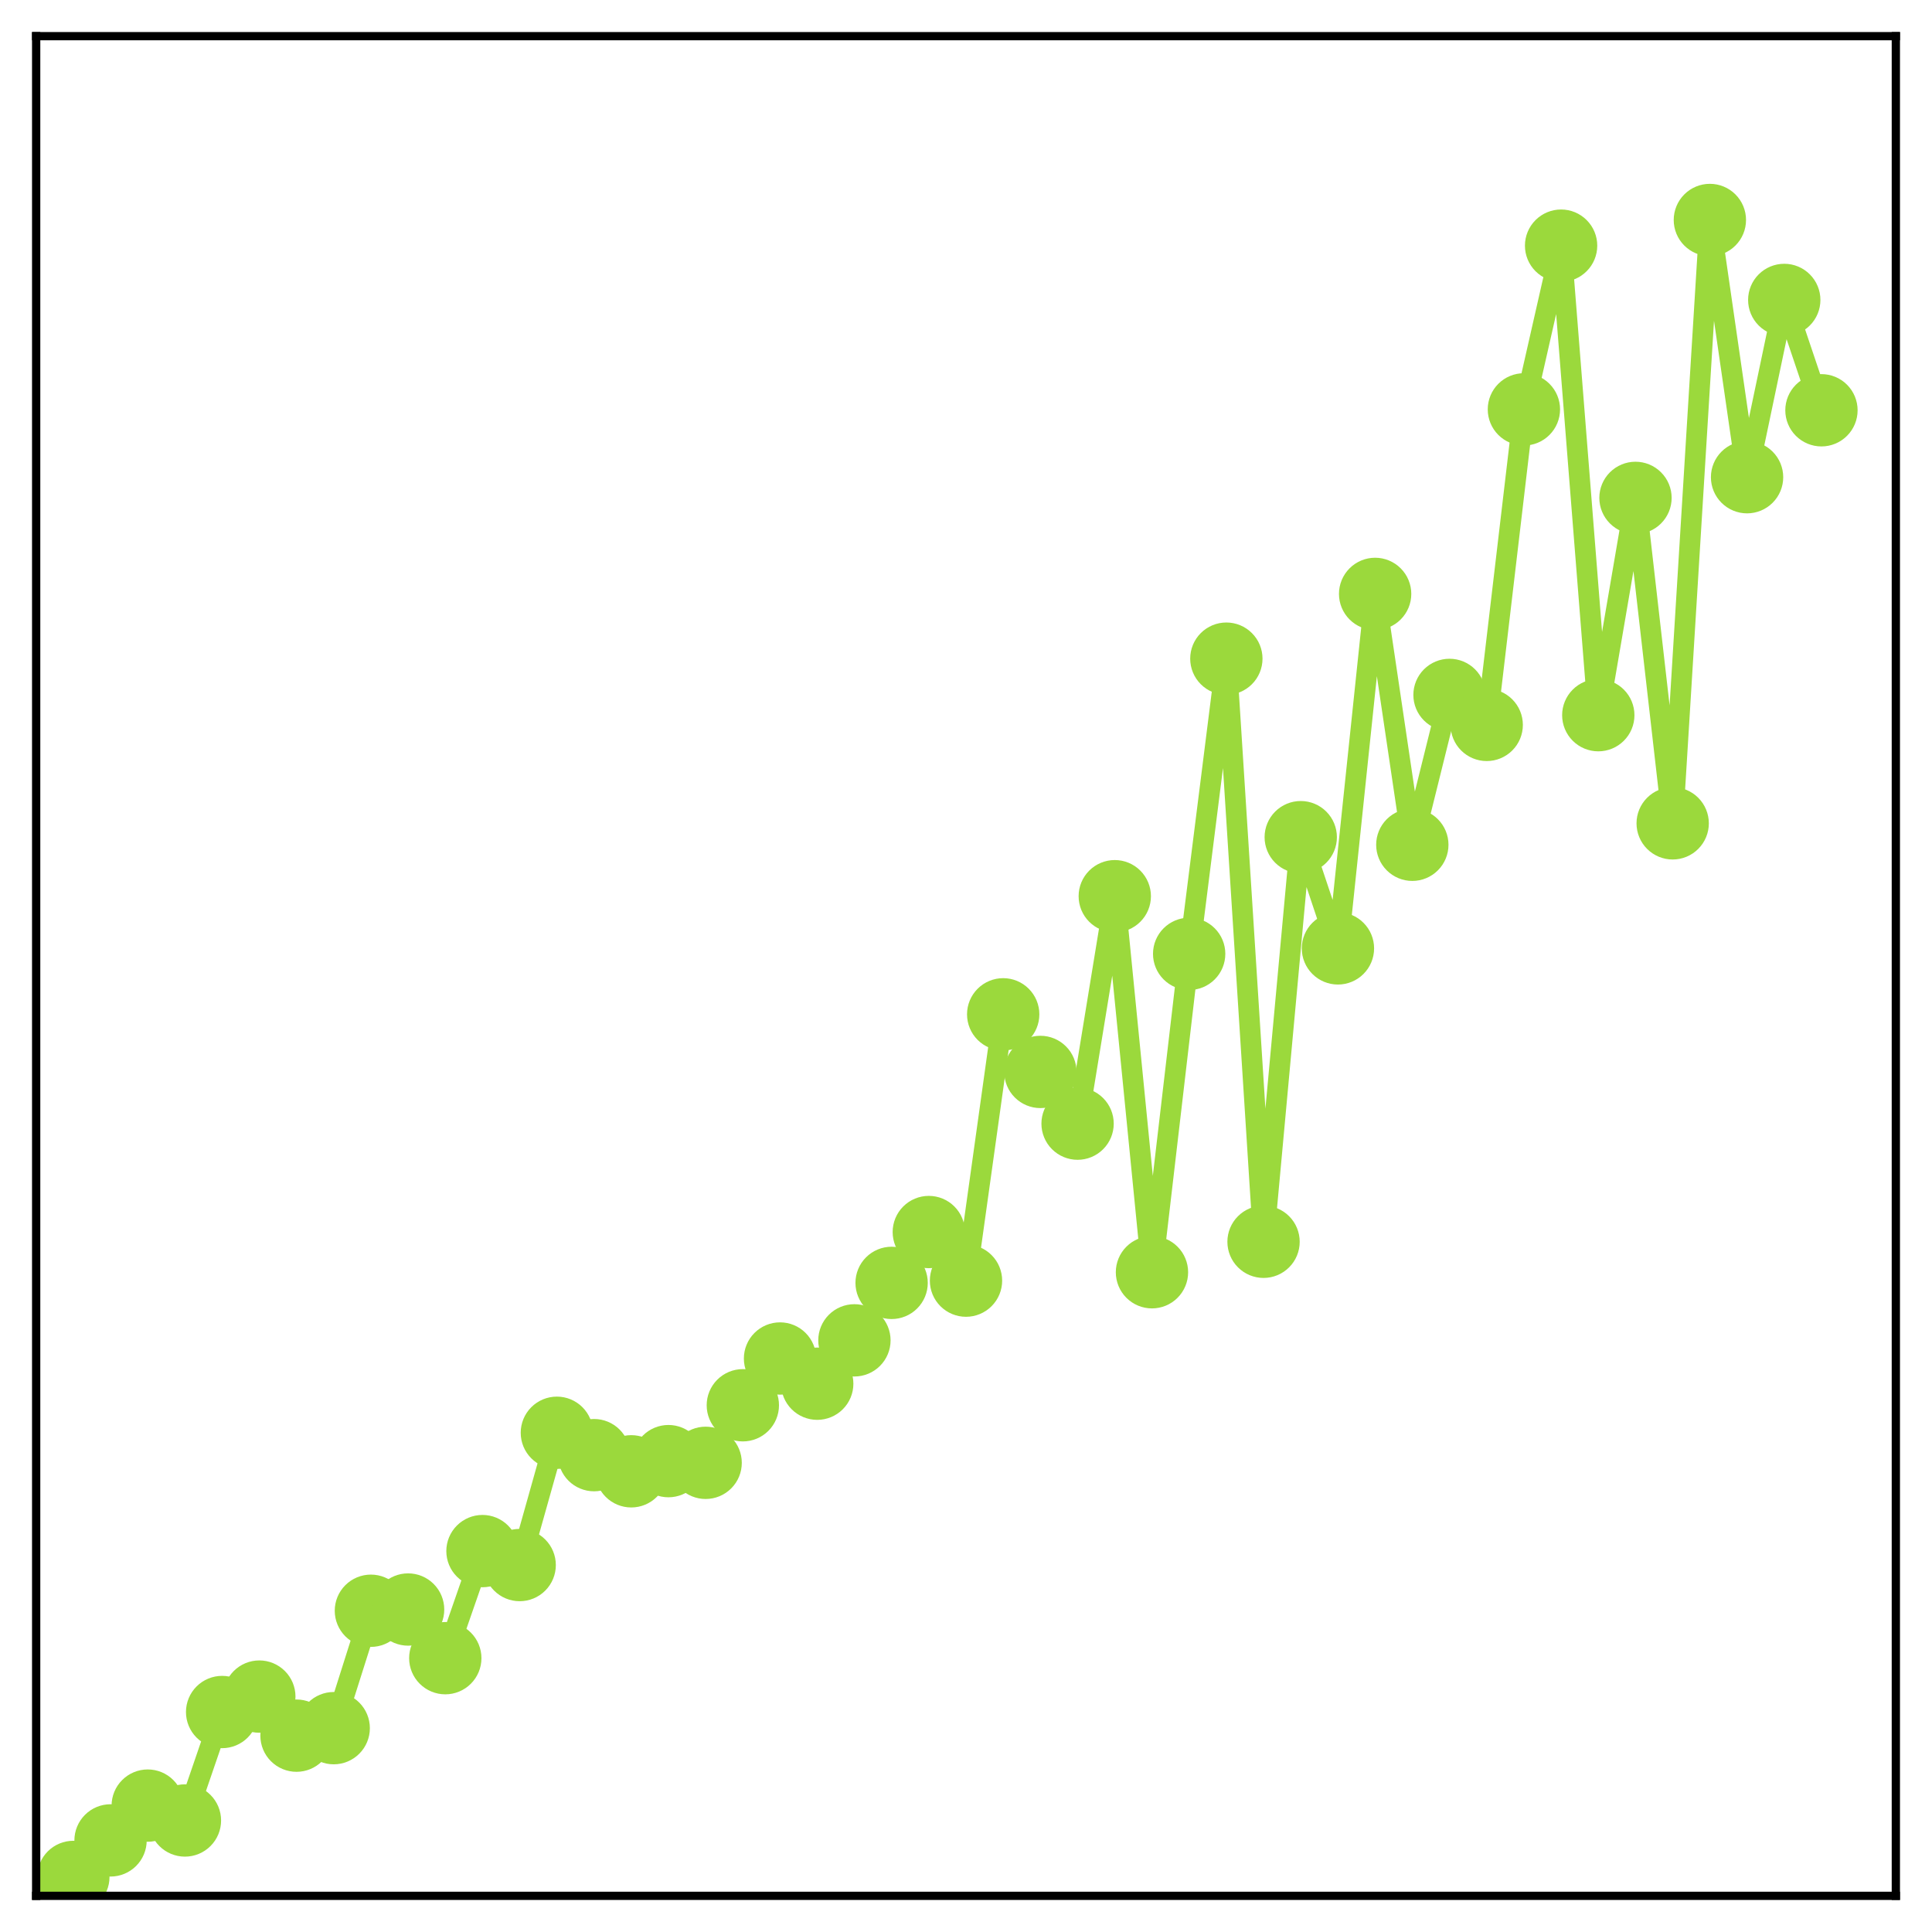 <?xml version="1.0" encoding="utf-8" standalone="no"?>
<!DOCTYPE svg PUBLIC "-//W3C//DTD SVG 1.1//EN"
  "http://www.w3.org/Graphics/SVG/1.1/DTD/svg11.dtd">
<!-- Created with matplotlib (http://matplotlib.org/) -->
<svg height="187pt" version="1.1" viewBox="0 0 187 187" width="187pt" xmlns="http://www.w3.org/2000/svg" xmlns:xlink="http://www.w3.org/1999/xlink">
 <defs>
  <style type="text/css">
*{stroke-linecap:butt;stroke-linejoin:round;}
  </style>
 </defs>
 <g id="figure_1">
  <g id="patch_1">
   <path d="M 0 187 
L 187 187 
L 187 -0 
L 0 -0 
z
" style="fill:#ffffff;"/>
  </g>
  <g id="axes_1">
   <g id="patch_2">
    <path d="M 3.5 183.5 
L 183.5 183.5 
L 183.5 3.5 
L 3.5 3.5 
z
" style="fill:#ffffff;"/>
   </g>
   <g id="matplotlib.axis_1"/>
   <g id="matplotlib.axis_2"/>
   <g id="line2d_1">
    <path clip-path="url(#pd6f695935a)" d="M 7.1 181.67 
L 10.7 178.134 
L 14.3 174.766 
L 17.9 176.206 
L 21.5 165.708 
L 25.1 164.214 
L 28.7 167.996 
L 32.3 167.27 
L 35.9 155.906 
L 39.5 155.787 
L 43.1 160.496 
L 46.7 150.132 
L 50.3 151.483 
L 53.9 138.679 
L 57.5 140.845 
L 61.1 142.409 
L 64.7 141.424 
L 68.3 141.589 
L 71.9 136.017 
L 75.5 131.491 
L 79.1 133.93 
L 82.7 129.733 
L 86.3 124.172 
L 89.9 119.25 
L 93.5 123.954 
L 97.1 98.177 
L 100.7 103.753 
L 104.3 108.759 
L 107.9 86.744 
L 111.5 123.142 
L 115.1 92.324 
L 118.7 63.752 
L 122.3 120.193 
L 125.9 81.03 
L 129.5 91.795 
L 133.1 57.484 
L 136.7 81.767 
L 140.3 67.261 
L 143.9 70.164 
L 147.5 39.623 
L 151.1 23.777 
L 154.7 69.223 
L 158.3 48.191 
L 161.9 79.692 
L 165.5 21.292 
L 169.1 46.189 
L 172.7 29.031 
L 176.3 39.711 
" style="fill:none;stroke:#9bd93c;stroke-linecap:square;stroke-width:2;"/>
    <defs>
     <path d="M 0 3 
C 0.796 3 1.559 2.684 2.121 2.121 
C 2.684 1.559 3 0.796 3 0 
C 3 -0.796 2.684 -1.559 2.121 -2.121 
C 1.559 -2.684 0.796 -3 0 -3 
C -0.796 -3 -1.559 -2.684 -2.121 -2.121 
C -2.684 -1.559 -3 -0.796 -3 0 
C -3 0.796 -2.684 1.559 -2.121 2.121 
C -1.559 2.684 -0.796 3 0 3 
z
" id="mae41b56c4f" style="stroke:#9bd93c;"/>
    </defs>
    <g clip-path="url(#pd6f695935a)">
     <use style="fill:#9bd93c;stroke:#9bd93c;" x="7.1" xlink:href="#mae41b56c4f" y="181.67"/>
     <use style="fill:#9bd93c;stroke:#9bd93c;" x="10.7" xlink:href="#mae41b56c4f" y="178.134"/>
     <use style="fill:#9bd93c;stroke:#9bd93c;" x="14.3" xlink:href="#mae41b56c4f" y="174.766"/>
     <use style="fill:#9bd93c;stroke:#9bd93c;" x="17.9" xlink:href="#mae41b56c4f" y="176.206"/>
     <use style="fill:#9bd93c;stroke:#9bd93c;" x="21.5" xlink:href="#mae41b56c4f" y="165.708"/>
     <use style="fill:#9bd93c;stroke:#9bd93c;" x="25.1" xlink:href="#mae41b56c4f" y="164.214"/>
     <use style="fill:#9bd93c;stroke:#9bd93c;" x="28.7" xlink:href="#mae41b56c4f" y="167.996"/>
     <use style="fill:#9bd93c;stroke:#9bd93c;" x="32.3" xlink:href="#mae41b56c4f" y="167.27"/>
     <use style="fill:#9bd93c;stroke:#9bd93c;" x="35.9" xlink:href="#mae41b56c4f" y="155.906"/>
     <use style="fill:#9bd93c;stroke:#9bd93c;" x="39.5" xlink:href="#mae41b56c4f" y="155.787"/>
     <use style="fill:#9bd93c;stroke:#9bd93c;" x="43.1" xlink:href="#mae41b56c4f" y="160.496"/>
     <use style="fill:#9bd93c;stroke:#9bd93c;" x="46.7" xlink:href="#mae41b56c4f" y="150.132"/>
     <use style="fill:#9bd93c;stroke:#9bd93c;" x="50.3" xlink:href="#mae41b56c4f" y="151.483"/>
     <use style="fill:#9bd93c;stroke:#9bd93c;" x="53.9" xlink:href="#mae41b56c4f" y="138.679"/>
     <use style="fill:#9bd93c;stroke:#9bd93c;" x="57.5" xlink:href="#mae41b56c4f" y="140.845"/>
     <use style="fill:#9bd93c;stroke:#9bd93c;" x="61.1" xlink:href="#mae41b56c4f" y="142.409"/>
     <use style="fill:#9bd93c;stroke:#9bd93c;" x="64.7" xlink:href="#mae41b56c4f" y="141.424"/>
     <use style="fill:#9bd93c;stroke:#9bd93c;" x="68.3" xlink:href="#mae41b56c4f" y="141.589"/>
     <use style="fill:#9bd93c;stroke:#9bd93c;" x="71.9" xlink:href="#mae41b56c4f" y="136.017"/>
     <use style="fill:#9bd93c;stroke:#9bd93c;" x="75.5" xlink:href="#mae41b56c4f" y="131.491"/>
     <use style="fill:#9bd93c;stroke:#9bd93c;" x="79.1" xlink:href="#mae41b56c4f" y="133.93"/>
     <use style="fill:#9bd93c;stroke:#9bd93c;" x="82.7" xlink:href="#mae41b56c4f" y="129.733"/>
     <use style="fill:#9bd93c;stroke:#9bd93c;" x="86.3" xlink:href="#mae41b56c4f" y="124.172"/>
     <use style="fill:#9bd93c;stroke:#9bd93c;" x="89.9" xlink:href="#mae41b56c4f" y="119.25"/>
     <use style="fill:#9bd93c;stroke:#9bd93c;" x="93.5" xlink:href="#mae41b56c4f" y="123.954"/>
     <use style="fill:#9bd93c;stroke:#9bd93c;" x="97.1" xlink:href="#mae41b56c4f" y="98.177"/>
     <use style="fill:#9bd93c;stroke:#9bd93c;" x="100.7" xlink:href="#mae41b56c4f" y="103.753"/>
     <use style="fill:#9bd93c;stroke:#9bd93c;" x="104.3" xlink:href="#mae41b56c4f" y="108.759"/>
     <use style="fill:#9bd93c;stroke:#9bd93c;" x="107.9" xlink:href="#mae41b56c4f" y="86.744"/>
     <use style="fill:#9bd93c;stroke:#9bd93c;" x="111.5" xlink:href="#mae41b56c4f" y="123.142"/>
     <use style="fill:#9bd93c;stroke:#9bd93c;" x="115.1" xlink:href="#mae41b56c4f" y="92.324"/>
     <use style="fill:#9bd93c;stroke:#9bd93c;" x="118.7" xlink:href="#mae41b56c4f" y="63.752"/>
     <use style="fill:#9bd93c;stroke:#9bd93c;" x="122.3" xlink:href="#mae41b56c4f" y="120.193"/>
     <use style="fill:#9bd93c;stroke:#9bd93c;" x="125.9" xlink:href="#mae41b56c4f" y="81.03"/>
     <use style="fill:#9bd93c;stroke:#9bd93c;" x="129.5" xlink:href="#mae41b56c4f" y="91.795"/>
     <use style="fill:#9bd93c;stroke:#9bd93c;" x="133.1" xlink:href="#mae41b56c4f" y="57.484"/>
     <use style="fill:#9bd93c;stroke:#9bd93c;" x="136.7" xlink:href="#mae41b56c4f" y="81.767"/>
     <use style="fill:#9bd93c;stroke:#9bd93c;" x="140.3" xlink:href="#mae41b56c4f" y="67.261"/>
     <use style="fill:#9bd93c;stroke:#9bd93c;" x="143.9" xlink:href="#mae41b56c4f" y="70.164"/>
     <use style="fill:#9bd93c;stroke:#9bd93c;" x="147.5" xlink:href="#mae41b56c4f" y="39.623"/>
     <use style="fill:#9bd93c;stroke:#9bd93c;" x="151.1" xlink:href="#mae41b56c4f" y="23.777"/>
     <use style="fill:#9bd93c;stroke:#9bd93c;" x="154.7" xlink:href="#mae41b56c4f" y="69.223"/>
     <use style="fill:#9bd93c;stroke:#9bd93c;" x="158.3" xlink:href="#mae41b56c4f" y="48.191"/>
     <use style="fill:#9bd93c;stroke:#9bd93c;" x="161.9" xlink:href="#mae41b56c4f" y="79.692"/>
     <use style="fill:#9bd93c;stroke:#9bd93c;" x="165.5" xlink:href="#mae41b56c4f" y="21.292"/>
     <use style="fill:#9bd93c;stroke:#9bd93c;" x="169.1" xlink:href="#mae41b56c4f" y="46.189"/>
     <use style="fill:#9bd93c;stroke:#9bd93c;" x="172.7" xlink:href="#mae41b56c4f" y="29.031"/>
     <use style="fill:#9bd93c;stroke:#9bd93c;" x="176.3" xlink:href="#mae41b56c4f" y="39.711"/>
    </g>
   </g>
   <g id="patch_3">
    <path d="M 3.5 183.5 
L 3.5 3.5 
" style="fill:none;stroke:#000000;stroke-linecap:square;stroke-linejoin:miter;stroke-width:0.8;"/>
   </g>
   <g id="patch_4">
    <path d="M 183.5 183.5 
L 183.5 3.5 
" style="fill:none;stroke:#000000;stroke-linecap:square;stroke-linejoin:miter;stroke-width:0.8;"/>
   </g>
   <g id="patch_5">
    <path d="M 3.5 183.5 
L 183.5 183.5 
" style="fill:none;stroke:#000000;stroke-linecap:square;stroke-linejoin:miter;stroke-width:0.8;"/>
   </g>
   <g id="patch_6">
    <path d="M 3.5 3.5 
L 183.5 3.5 
" style="fill:none;stroke:#000000;stroke-linecap:square;stroke-linejoin:miter;stroke-width:0.8;"/>
   </g>
  </g>
 </g>
 <defs>
  <clipPath id="pd6f695935a">
   <rect height="180" width="180" x="3.5" y="3.5"/>
  </clipPath>
 </defs>
</svg>
